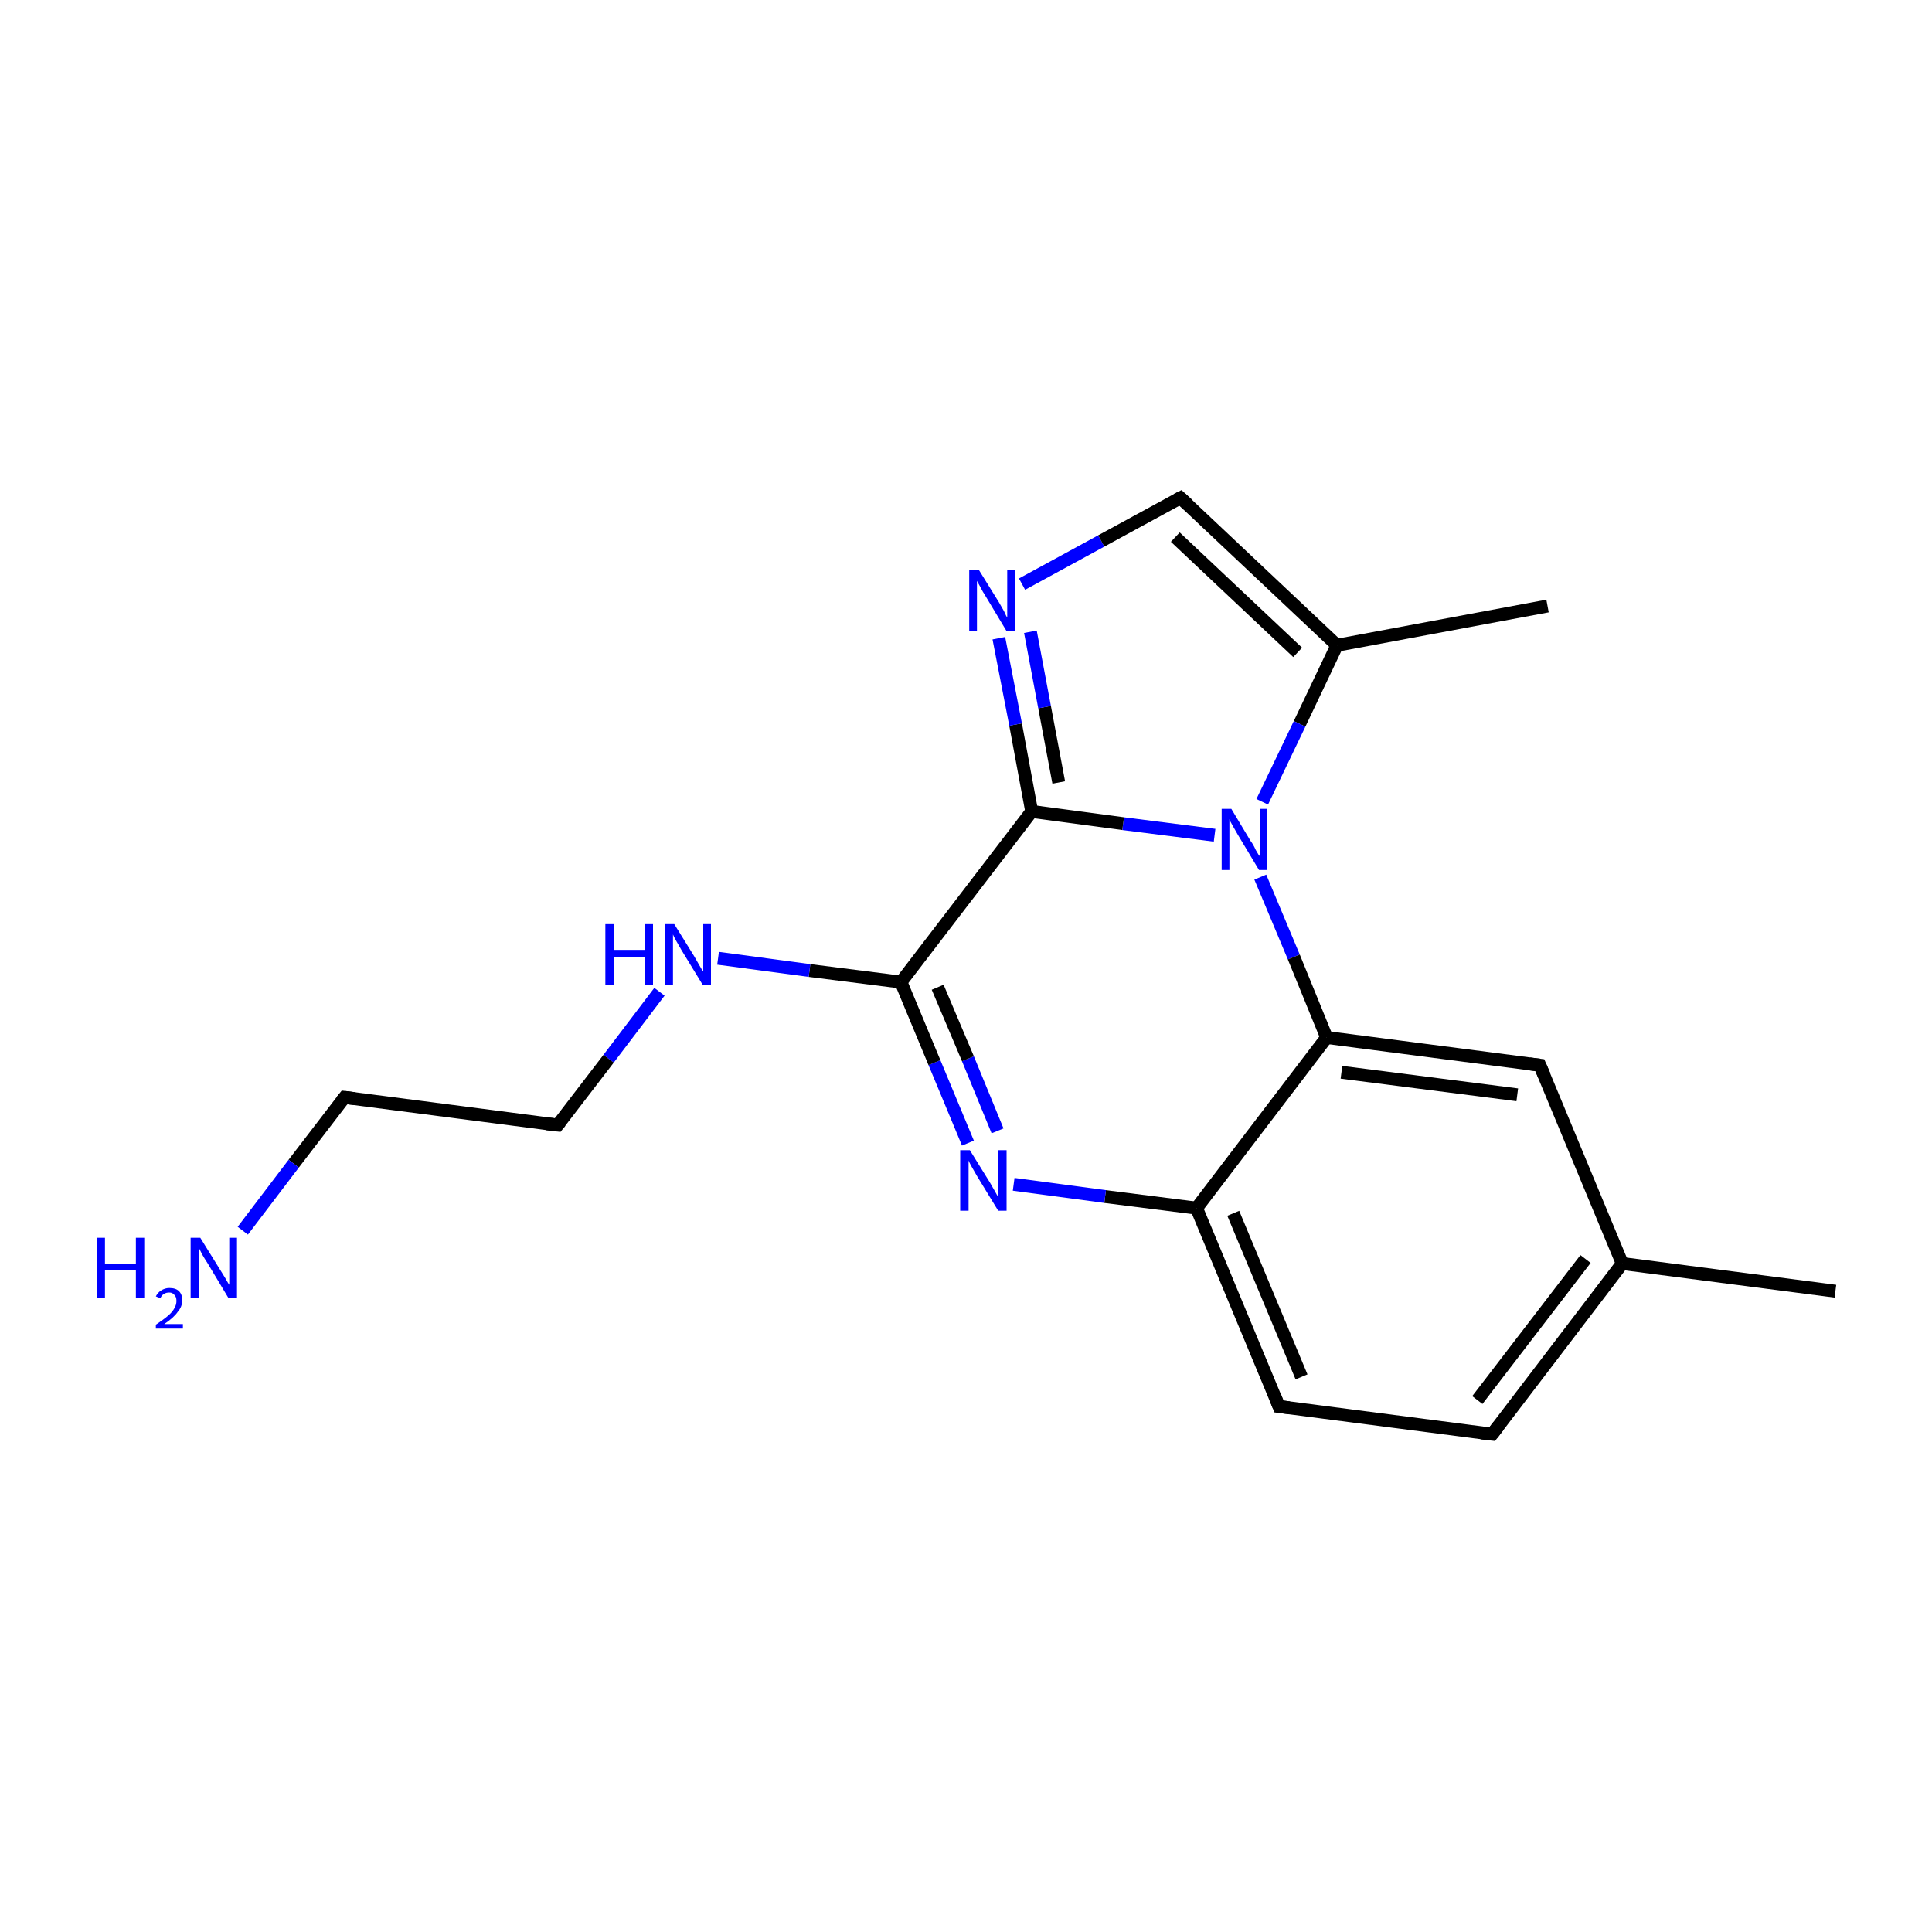 <?xml version='1.0' encoding='iso-8859-1'?>
<svg version='1.1' baseProfile='full'
              xmlns='http://www.w3.org/2000/svg'
                      xmlns:rdkit='http://www.rdkit.org/xml'
                      xmlns:xlink='http://www.w3.org/1999/xlink'
                  xml:space='preserve'
width='300px' height='300px' viewBox='0 0 300 300'>
<!-- END OF HEADER -->
<rect style='opacity:1.0;fill:#FFFFFF;stroke:none' width='300.0' height='300.0' x='0.0' y='0.0'> </rect>
<path class='bond-0 atom-0 atom-1' d='M 285.0,200.5 L 251.9,196.2' style='fill:none;fill-rule:evenodd;stroke:#000000;stroke-width:2.0px;stroke-linecap:butt;stroke-linejoin:miter;stroke-opacity:1' />
<path class='bond-1 atom-1 atom-2' d='M 251.9,196.2 L 231.7,222.7' style='fill:none;fill-rule:evenodd;stroke:#000000;stroke-width:2.0px;stroke-linecap:butt;stroke-linejoin:miter;stroke-opacity:1' />
<path class='bond-1 atom-1 atom-2' d='M 246.2,195.5 L 229.4,217.4' style='fill:none;fill-rule:evenodd;stroke:#000000;stroke-width:2.0px;stroke-linecap:butt;stroke-linejoin:miter;stroke-opacity:1' />
<path class='bond-2 atom-2 atom-3' d='M 231.7,222.7 L 198.6,218.4' style='fill:none;fill-rule:evenodd;stroke:#000000;stroke-width:2.0px;stroke-linecap:butt;stroke-linejoin:miter;stroke-opacity:1' />
<path class='bond-3 atom-3 atom-4' d='M 198.6,218.4 L 185.8,187.6' style='fill:none;fill-rule:evenodd;stroke:#000000;stroke-width:2.0px;stroke-linecap:butt;stroke-linejoin:miter;stroke-opacity:1' />
<path class='bond-3 atom-3 atom-4' d='M 202.1,213.8 L 191.5,188.4' style='fill:none;fill-rule:evenodd;stroke:#000000;stroke-width:2.0px;stroke-linecap:butt;stroke-linejoin:miter;stroke-opacity:1' />
<path class='bond-4 atom-4 atom-5' d='M 185.8,187.6 L 171.6,185.8' style='fill:none;fill-rule:evenodd;stroke:#000000;stroke-width:2.0px;stroke-linecap:butt;stroke-linejoin:miter;stroke-opacity:1' />
<path class='bond-4 atom-4 atom-5' d='M 171.6,185.8 L 157.4,183.9' style='fill:none;fill-rule:evenodd;stroke:#0000FF;stroke-width:2.0px;stroke-linecap:butt;stroke-linejoin:miter;stroke-opacity:1' />
<path class='bond-5 atom-5 atom-6' d='M 150.3,177.5 L 145.1,165.0' style='fill:none;fill-rule:evenodd;stroke:#0000FF;stroke-width:2.0px;stroke-linecap:butt;stroke-linejoin:miter;stroke-opacity:1' />
<path class='bond-5 atom-5 atom-6' d='M 145.1,165.0 L 139.9,152.5' style='fill:none;fill-rule:evenodd;stroke:#000000;stroke-width:2.0px;stroke-linecap:butt;stroke-linejoin:miter;stroke-opacity:1' />
<path class='bond-5 atom-5 atom-6' d='M 154.9,175.6 L 150.3,164.4' style='fill:none;fill-rule:evenodd;stroke:#0000FF;stroke-width:2.0px;stroke-linecap:butt;stroke-linejoin:miter;stroke-opacity:1' />
<path class='bond-5 atom-5 atom-6' d='M 150.3,164.4 L 145.6,153.3' style='fill:none;fill-rule:evenodd;stroke:#000000;stroke-width:2.0px;stroke-linecap:butt;stroke-linejoin:miter;stroke-opacity:1' />
<path class='bond-6 atom-6 atom-7' d='M 139.9,152.5 L 125.7,150.7' style='fill:none;fill-rule:evenodd;stroke:#000000;stroke-width:2.0px;stroke-linecap:butt;stroke-linejoin:miter;stroke-opacity:1' />
<path class='bond-6 atom-6 atom-7' d='M 125.7,150.7 L 111.5,148.8' style='fill:none;fill-rule:evenodd;stroke:#0000FF;stroke-width:2.0px;stroke-linecap:butt;stroke-linejoin:miter;stroke-opacity:1' />
<path class='bond-7 atom-7 atom-8' d='M 102.4,154.0 L 94.5,164.4' style='fill:none;fill-rule:evenodd;stroke:#0000FF;stroke-width:2.0px;stroke-linecap:butt;stroke-linejoin:miter;stroke-opacity:1' />
<path class='bond-7 atom-7 atom-8' d='M 94.5,164.4 L 86.6,174.7' style='fill:none;fill-rule:evenodd;stroke:#000000;stroke-width:2.0px;stroke-linecap:butt;stroke-linejoin:miter;stroke-opacity:1' />
<path class='bond-8 atom-8 atom-9' d='M 86.6,174.7 L 53.5,170.4' style='fill:none;fill-rule:evenodd;stroke:#000000;stroke-width:2.0px;stroke-linecap:butt;stroke-linejoin:miter;stroke-opacity:1' />
<path class='bond-9 atom-9 atom-10' d='M 53.5,170.4 L 45.6,180.7' style='fill:none;fill-rule:evenodd;stroke:#000000;stroke-width:2.0px;stroke-linecap:butt;stroke-linejoin:miter;stroke-opacity:1' />
<path class='bond-9 atom-9 atom-10' d='M 45.6,180.7 L 37.7,191.1' style='fill:none;fill-rule:evenodd;stroke:#0000FF;stroke-width:2.0px;stroke-linecap:butt;stroke-linejoin:miter;stroke-opacity:1' />
<path class='bond-10 atom-6 atom-11' d='M 139.9,152.5 L 160.2,126.0' style='fill:none;fill-rule:evenodd;stroke:#000000;stroke-width:2.0px;stroke-linecap:butt;stroke-linejoin:miter;stroke-opacity:1' />
<path class='bond-11 atom-11 atom-12' d='M 160.2,126.0 L 157.7,112.5' style='fill:none;fill-rule:evenodd;stroke:#000000;stroke-width:2.0px;stroke-linecap:butt;stroke-linejoin:miter;stroke-opacity:1' />
<path class='bond-11 atom-11 atom-12' d='M 157.7,112.5 L 155.1,99.1' style='fill:none;fill-rule:evenodd;stroke:#0000FF;stroke-width:2.0px;stroke-linecap:butt;stroke-linejoin:miter;stroke-opacity:1' />
<path class='bond-11 atom-11 atom-12' d='M 164.4,121.5 L 162.2,109.8' style='fill:none;fill-rule:evenodd;stroke:#000000;stroke-width:2.0px;stroke-linecap:butt;stroke-linejoin:miter;stroke-opacity:1' />
<path class='bond-11 atom-11 atom-12' d='M 162.2,109.8 L 160.0,98.1' style='fill:none;fill-rule:evenodd;stroke:#0000FF;stroke-width:2.0px;stroke-linecap:butt;stroke-linejoin:miter;stroke-opacity:1' />
<path class='bond-12 atom-12 atom-13' d='M 158.7,90.7 L 171.0,84.0' style='fill:none;fill-rule:evenodd;stroke:#0000FF;stroke-width:2.0px;stroke-linecap:butt;stroke-linejoin:miter;stroke-opacity:1' />
<path class='bond-12 atom-12 atom-13' d='M 171.0,84.0 L 183.3,77.3' style='fill:none;fill-rule:evenodd;stroke:#000000;stroke-width:2.0px;stroke-linecap:butt;stroke-linejoin:miter;stroke-opacity:1' />
<path class='bond-13 atom-13 atom-14' d='M 183.3,77.3 L 207.6,100.2' style='fill:none;fill-rule:evenodd;stroke:#000000;stroke-width:2.0px;stroke-linecap:butt;stroke-linejoin:miter;stroke-opacity:1' />
<path class='bond-13 atom-13 atom-14' d='M 182.5,83.4 L 201.5,101.3' style='fill:none;fill-rule:evenodd;stroke:#000000;stroke-width:2.0px;stroke-linecap:butt;stroke-linejoin:miter;stroke-opacity:1' />
<path class='bond-14 atom-14 atom-15' d='M 207.6,100.2 L 240.3,94.1' style='fill:none;fill-rule:evenodd;stroke:#000000;stroke-width:2.0px;stroke-linecap:butt;stroke-linejoin:miter;stroke-opacity:1' />
<path class='bond-15 atom-14 atom-16' d='M 207.6,100.2 L 201.8,112.4' style='fill:none;fill-rule:evenodd;stroke:#000000;stroke-width:2.0px;stroke-linecap:butt;stroke-linejoin:miter;stroke-opacity:1' />
<path class='bond-15 atom-14 atom-16' d='M 201.8,112.4 L 196.0,124.5' style='fill:none;fill-rule:evenodd;stroke:#0000FF;stroke-width:2.0px;stroke-linecap:butt;stroke-linejoin:miter;stroke-opacity:1' />
<path class='bond-16 atom-16 atom-17' d='M 195.7,136.2 L 200.9,148.6' style='fill:none;fill-rule:evenodd;stroke:#0000FF;stroke-width:2.0px;stroke-linecap:butt;stroke-linejoin:miter;stroke-opacity:1' />
<path class='bond-16 atom-16 atom-17' d='M 200.9,148.6 L 206.0,161.1' style='fill:none;fill-rule:evenodd;stroke:#000000;stroke-width:2.0px;stroke-linecap:butt;stroke-linejoin:miter;stroke-opacity:1' />
<path class='bond-17 atom-17 atom-18' d='M 206.0,161.1 L 239.1,165.4' style='fill:none;fill-rule:evenodd;stroke:#000000;stroke-width:2.0px;stroke-linecap:butt;stroke-linejoin:miter;stroke-opacity:1' />
<path class='bond-17 atom-17 atom-18' d='M 208.3,166.5 L 235.6,170.0' style='fill:none;fill-rule:evenodd;stroke:#000000;stroke-width:2.0px;stroke-linecap:butt;stroke-linejoin:miter;stroke-opacity:1' />
<path class='bond-18 atom-18 atom-1' d='M 239.1,165.4 L 251.9,196.2' style='fill:none;fill-rule:evenodd;stroke:#000000;stroke-width:2.0px;stroke-linecap:butt;stroke-linejoin:miter;stroke-opacity:1' />
<path class='bond-19 atom-17 atom-4' d='M 206.0,161.1 L 185.8,187.6' style='fill:none;fill-rule:evenodd;stroke:#000000;stroke-width:2.0px;stroke-linecap:butt;stroke-linejoin:miter;stroke-opacity:1' />
<path class='bond-20 atom-16 atom-11' d='M 188.6,129.7 L 174.4,127.9' style='fill:none;fill-rule:evenodd;stroke:#0000FF;stroke-width:2.0px;stroke-linecap:butt;stroke-linejoin:miter;stroke-opacity:1' />
<path class='bond-20 atom-16 atom-11' d='M 174.4,127.9 L 160.2,126.0' style='fill:none;fill-rule:evenodd;stroke:#000000;stroke-width:2.0px;stroke-linecap:butt;stroke-linejoin:miter;stroke-opacity:1' />
<path d='M 232.7,221.4 L 231.7,222.7 L 230.0,222.5' style='fill:none;stroke:#000000;stroke-width:2.0px;stroke-linecap:butt;stroke-linejoin:miter;stroke-miterlimit:10;stroke-opacity:1;' />
<path d='M 200.2,218.6 L 198.6,218.4 L 198.0,216.9' style='fill:none;stroke:#000000;stroke-width:2.0px;stroke-linecap:butt;stroke-linejoin:miter;stroke-miterlimit:10;stroke-opacity:1;' />
<path d='M 87.0,174.2 L 86.6,174.7 L 84.9,174.5' style='fill:none;stroke:#000000;stroke-width:2.0px;stroke-linecap:butt;stroke-linejoin:miter;stroke-miterlimit:10;stroke-opacity:1;' />
<path d='M 55.1,170.6 L 53.5,170.4 L 53.1,170.9' style='fill:none;stroke:#000000;stroke-width:2.0px;stroke-linecap:butt;stroke-linejoin:miter;stroke-miterlimit:10;stroke-opacity:1;' />
<path d='M 182.7,77.6 L 183.3,77.3 L 184.5,78.4' style='fill:none;stroke:#000000;stroke-width:2.0px;stroke-linecap:butt;stroke-linejoin:miter;stroke-miterlimit:10;stroke-opacity:1;' />
<path d='M 237.5,165.2 L 239.1,165.4 L 239.8,167.0' style='fill:none;stroke:#000000;stroke-width:2.0px;stroke-linecap:butt;stroke-linejoin:miter;stroke-miterlimit:10;stroke-opacity:1;' />
<path class='atom-5' d='M 150.6 178.6
L 153.7 183.6
Q 154.0 184.1, 154.5 185.0
Q 155.0 185.9, 155.0 185.9
L 155.0 178.6
L 156.3 178.6
L 156.3 188.0
L 155.0 188.0
L 151.7 182.6
Q 151.3 181.9, 150.9 181.2
Q 150.5 180.5, 150.4 180.2
L 150.4 188.0
L 149.1 188.0
L 149.1 178.6
L 150.6 178.6
' fill='#0000FF'/>
<path class='atom-7' d='M 94.0 143.5
L 95.3 143.5
L 95.3 147.5
L 100.1 147.5
L 100.1 143.5
L 101.4 143.5
L 101.4 152.9
L 100.1 152.9
L 100.1 148.6
L 95.3 148.6
L 95.3 152.9
L 94.0 152.9
L 94.0 143.5
' fill='#0000FF'/>
<path class='atom-7' d='M 104.7 143.5
L 107.8 148.5
Q 108.1 149.0, 108.6 149.9
Q 109.1 150.8, 109.2 150.8
L 109.2 143.5
L 110.4 143.5
L 110.4 152.9
L 109.1 152.9
L 105.8 147.5
Q 105.4 146.8, 105.0 146.1
Q 104.6 145.4, 104.5 145.1
L 104.5 152.9
L 103.2 152.9
L 103.2 143.5
L 104.7 143.5
' fill='#0000FF'/>
<path class='atom-10' d='M 15.0 192.2
L 16.3 192.2
L 16.3 196.2
L 21.1 196.2
L 21.1 192.2
L 22.4 192.2
L 22.4 201.6
L 21.1 201.6
L 21.1 197.2
L 16.3 197.2
L 16.3 201.6
L 15.0 201.6
L 15.0 192.2
' fill='#0000FF'/>
<path class='atom-10' d='M 24.2 201.3
Q 24.5 200.7, 25.0 200.4
Q 25.6 200.0, 26.3 200.0
Q 27.3 200.0, 27.8 200.5
Q 28.3 201.0, 28.3 201.9
Q 28.3 202.9, 27.6 203.7
Q 27.0 204.6, 25.5 205.6
L 28.4 205.6
L 28.4 206.3
L 24.2 206.3
L 24.2 205.7
Q 25.4 204.9, 26.1 204.3
Q 26.8 203.7, 27.1 203.1
Q 27.4 202.6, 27.4 202.0
Q 27.4 201.4, 27.1 201.1
Q 26.8 200.7, 26.3 200.7
Q 25.8 200.7, 25.5 200.9
Q 25.1 201.1, 24.9 201.6
L 24.2 201.3
' fill='#0000FF'/>
<path class='atom-10' d='M 31.1 192.2
L 34.2 197.2
Q 34.5 197.7, 35.0 198.5
Q 35.5 199.4, 35.6 199.5
L 35.6 192.2
L 36.8 192.2
L 36.8 201.6
L 35.5 201.6
L 32.2 196.1
Q 31.8 195.5, 31.4 194.8
Q 31.0 194.0, 30.9 193.8
L 30.9 201.6
L 29.6 201.6
L 29.6 192.2
L 31.1 192.2
' fill='#0000FF'/>
<path class='atom-12' d='M 152.0 88.5
L 155.1 93.5
Q 155.4 94.0, 155.9 94.9
Q 156.3 95.8, 156.4 95.9
L 156.4 88.5
L 157.6 88.5
L 157.6 98.0
L 156.3 98.0
L 153.0 92.5
Q 152.6 91.9, 152.2 91.1
Q 151.8 90.4, 151.7 90.2
L 151.7 98.0
L 150.5 98.0
L 150.5 88.5
L 152.0 88.5
' fill='#0000FF'/>
<path class='atom-16' d='M 191.2 125.6
L 194.2 130.6
Q 194.6 131.1, 195.0 132.0
Q 195.5 132.9, 195.6 132.9
L 195.6 125.6
L 196.8 125.6
L 196.8 135.1
L 195.5 135.1
L 192.2 129.6
Q 191.8 128.9, 191.4 128.2
Q 191.0 127.5, 190.9 127.2
L 190.9 135.1
L 189.7 135.1
L 189.7 125.6
L 191.2 125.6
' fill='#0000FF'/>
</svg>
